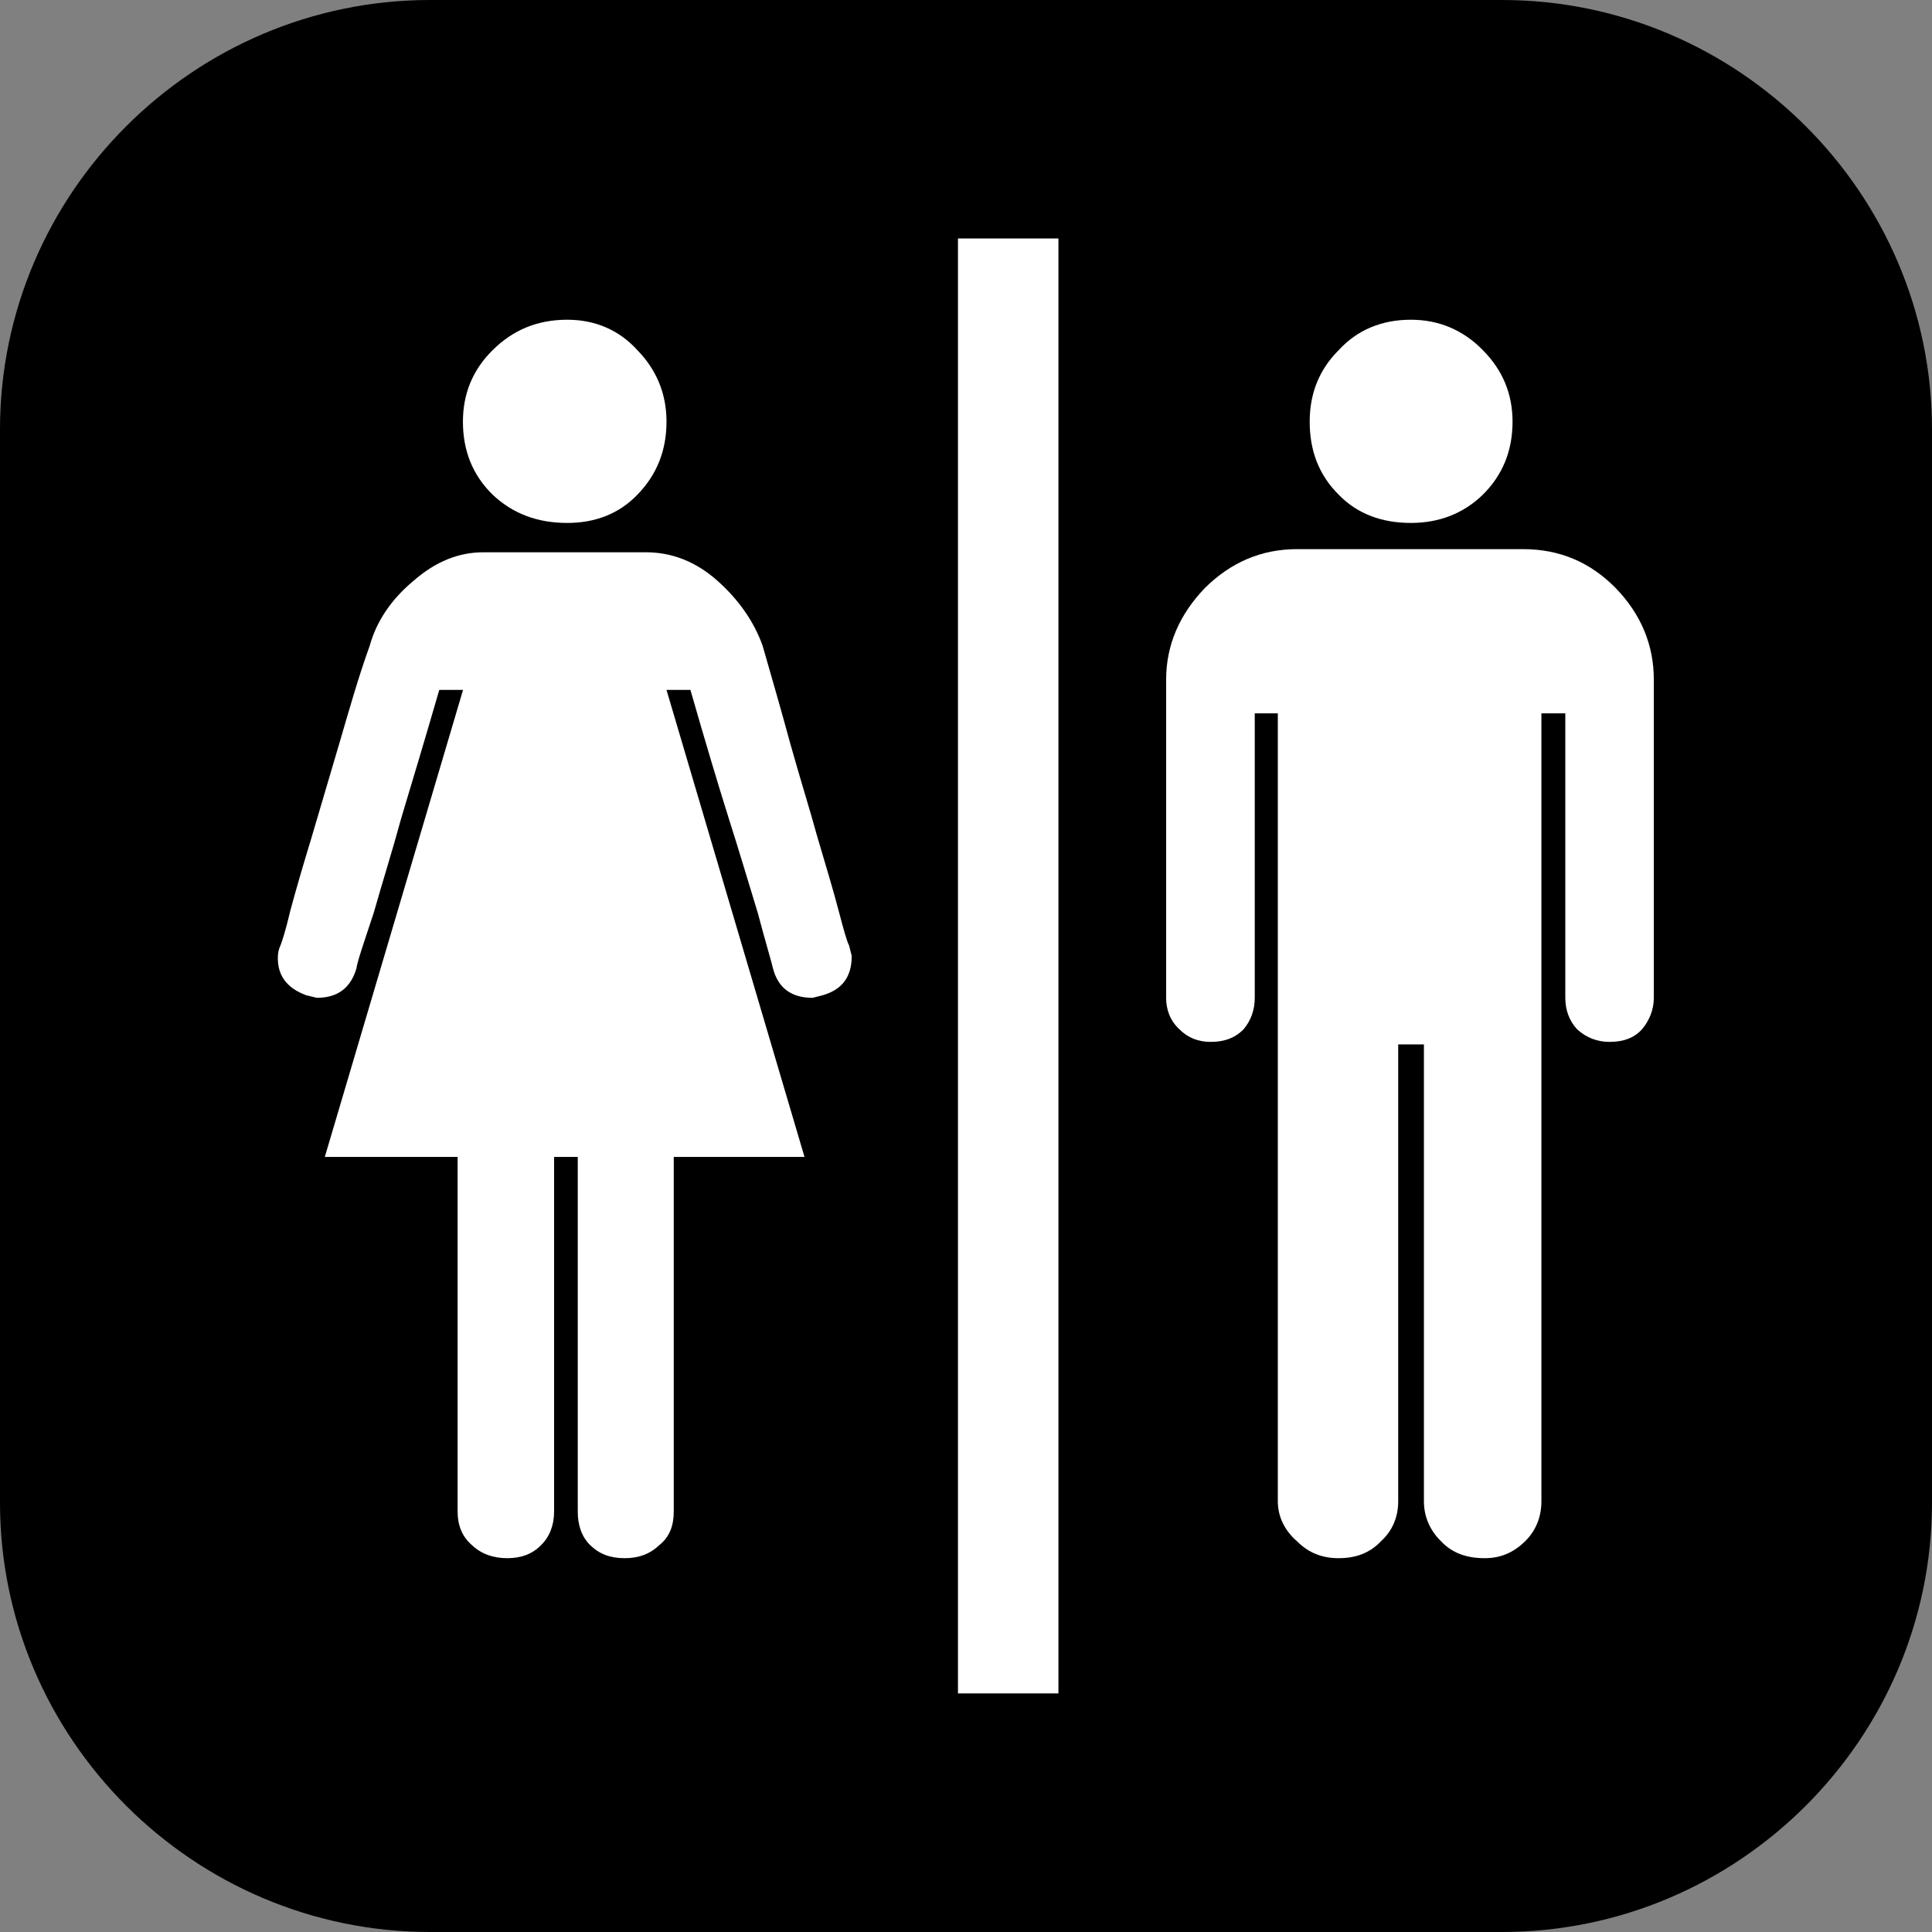 <?xml version="1.0" encoding="utf-8"?>
<!-- Generator: Adobe Illustrator 17.0.0, SVG Export Plug-In . SVG Version: 6.00 Build 0)  -->
<!DOCTYPE svg PUBLIC "-//W3C//DTD SVG 1.1//EN" "http://www.w3.org/Graphics/SVG/1.1/DTD/svg11.dtd">
<svg version="1.1" id="Layer_1" xmlns="http://www.w3.org/2000/svg" xmlns:xlink="http://www.w3.org/1999/xlink" x="0px" y="0px"
	 width="16.001px" height="16.001px" viewBox="-305.5 396.5 16.001 16.001" enable-background="new -305.5 396.5 16.001 16.001"
	 xml:space="preserve">
<rect x="-305.5" y="396.5" width="16.001" height="16.001" fill="#808080" stroke="none"/>
<g>
	<path d="M-289.499,408.945c0,1.956-1.603,3.556-3.562,3.556h-8.877c-1.959,0-3.562-1.6-3.562-3.556v-8.889
		c0-1.956,1.603-3.556,3.562-3.556h8.877c1.959,0,3.562,1.6,3.562,3.556V408.945z"/>
</g>
<g>
	<path fill="#FFFFFF" d="M-300.911,406.082v2.937c0,0.114-0.038,0.21-0.109,0.279c-0.071,0.073-0.165,0.107-0.279,0.107
		c-0.115,0-0.214-0.034-0.291-0.107c-0.082-0.069-0.12-0.165-0.12-0.279v-2.937h-1.1l1.145-3.868h-0.197
		c-0.126,0.435-0.231,0.783-0.314,1.059c-0.075,0.276-0.158,0.537-0.229,0.788c-0.082,0.248-0.137,0.406-0.143,0.46
		c-0.049,0.164-0.158,0.243-0.328,0.243l-0.087-0.021c-0.159-0.058-0.236-0.161-0.236-0.307c0-0.04,0.006-0.073,0.022-0.106
		c0.011-0.028,0.044-0.126,0.082-0.29c0.044-0.164,0.103-0.367,0.175-0.603c0.071-0.24,0.148-0.5,0.23-0.779
		c0.082-0.28,0.158-0.55,0.252-0.81c0.055-0.199,0.175-0.381,0.362-0.537c0.186-0.163,0.378-0.237,0.58-0.237h1.347
		c0.208,0,0.41,0.074,0.592,0.237c0.176,0.157,0.302,0.338,0.373,0.537c0.075,0.261,0.153,0.53,0.229,0.81
		c0.078,0.279,0.16,0.539,0.226,0.779c0.07,0.236,0.131,0.439,0.174,0.603c0.043,0.165,0.071,0.262,0.087,0.29l0.022,0.087
		c0,0.177-0.082,0.28-0.241,0.326l-0.083,0.021c-0.174,0-0.285-0.079-0.328-0.243c-0.012-0.054-0.06-0.212-0.126-0.46
		c-0.077-0.252-0.154-0.512-0.242-0.788c-0.087-0.276-0.191-0.624-0.316-1.059h-0.198l1.143,3.868h-1.083v2.937
		c0,0.114-0.033,0.21-0.121,0.279c-0.077,0.073-0.17,0.107-0.285,0.107c-0.121,0-0.209-0.034-0.285-0.107
		c-0.071-0.069-0.104-0.165-0.104-0.279v-2.937H-300.911z"/>
	<path fill="#FFFFFF" d="M-300.802,400.831c0.231,0,0.428-0.075,0.581-0.234c0.158-0.162,0.241-0.362,0.241-0.605
		c0-0.231-0.082-0.428-0.241-0.592c-0.153-0.168-0.351-0.252-0.581-0.252c-0.246,0-0.449,0.084-0.618,0.252
		c-0.165,0.163-0.246,0.361-0.246,0.592c0,0.242,0.081,0.443,0.246,0.605C-301.251,400.756-301.047,400.831-300.802,400.831z"/>
	<path fill="#FFFFFF" d="M-294.757,401.048c-0.296,0-0.548,0.109-0.762,0.32c-0.213,0.22-0.323,0.476-0.323,0.761v2.636
		c0,0.099,0.034,0.189,0.11,0.26c0.071,0.071,0.158,0.104,0.258,0.104c0.114,0,0.202-0.032,0.273-0.104
		c0.061-0.071,0.093-0.162,0.093-0.26v-2.357h0.191v6.526c0,0.125,0.055,0.241,0.159,0.331c0.098,0.099,0.213,0.14,0.344,0.14
		c0.143,0,0.258-0.042,0.351-0.14c0.099-0.09,0.143-0.206,0.143-0.331v-3.784h0.213v3.784c0,0.125,0.049,0.241,0.142,0.331
		c0.093,0.099,0.214,0.14,0.362,0.14c0.125,0,0.234-0.042,0.334-0.14c0.092-0.09,0.135-0.206,0.135-0.331v-6.526h0.198v2.357
		c0,0.099,0.032,0.189,0.098,0.26c0.078,0.071,0.169,0.104,0.268,0.104c0.115,0,0.203-0.032,0.269-0.104
		c0.06-0.071,0.098-0.162,0.098-0.26v-2.636c0-0.285-0.104-0.541-0.318-0.761c-0.209-0.211-0.46-0.32-0.766-0.32H-294.757
		L-294.757,401.048z"/>
	<path fill="#FFFFFF" d="M-293.815,400.831c0.23,0,0.432-0.075,0.596-0.234c0.163-0.162,0.246-0.362,0.246-0.605
		c0-0.231-0.083-0.428-0.246-0.592c-0.164-0.168-0.366-0.252-0.596-0.252c-0.241,0-0.444,0.084-0.598,0.252
		c-0.163,0.163-0.24,0.361-0.24,0.592c0,0.242,0.077,0.443,0.24,0.605C-294.259,400.756-294.056,400.831-293.815,400.831z"/>
	<rect x="-297.566" y="398.475" fill="#FFFFFF" width="0.832" height="12.05"/>
</g>
</svg>
